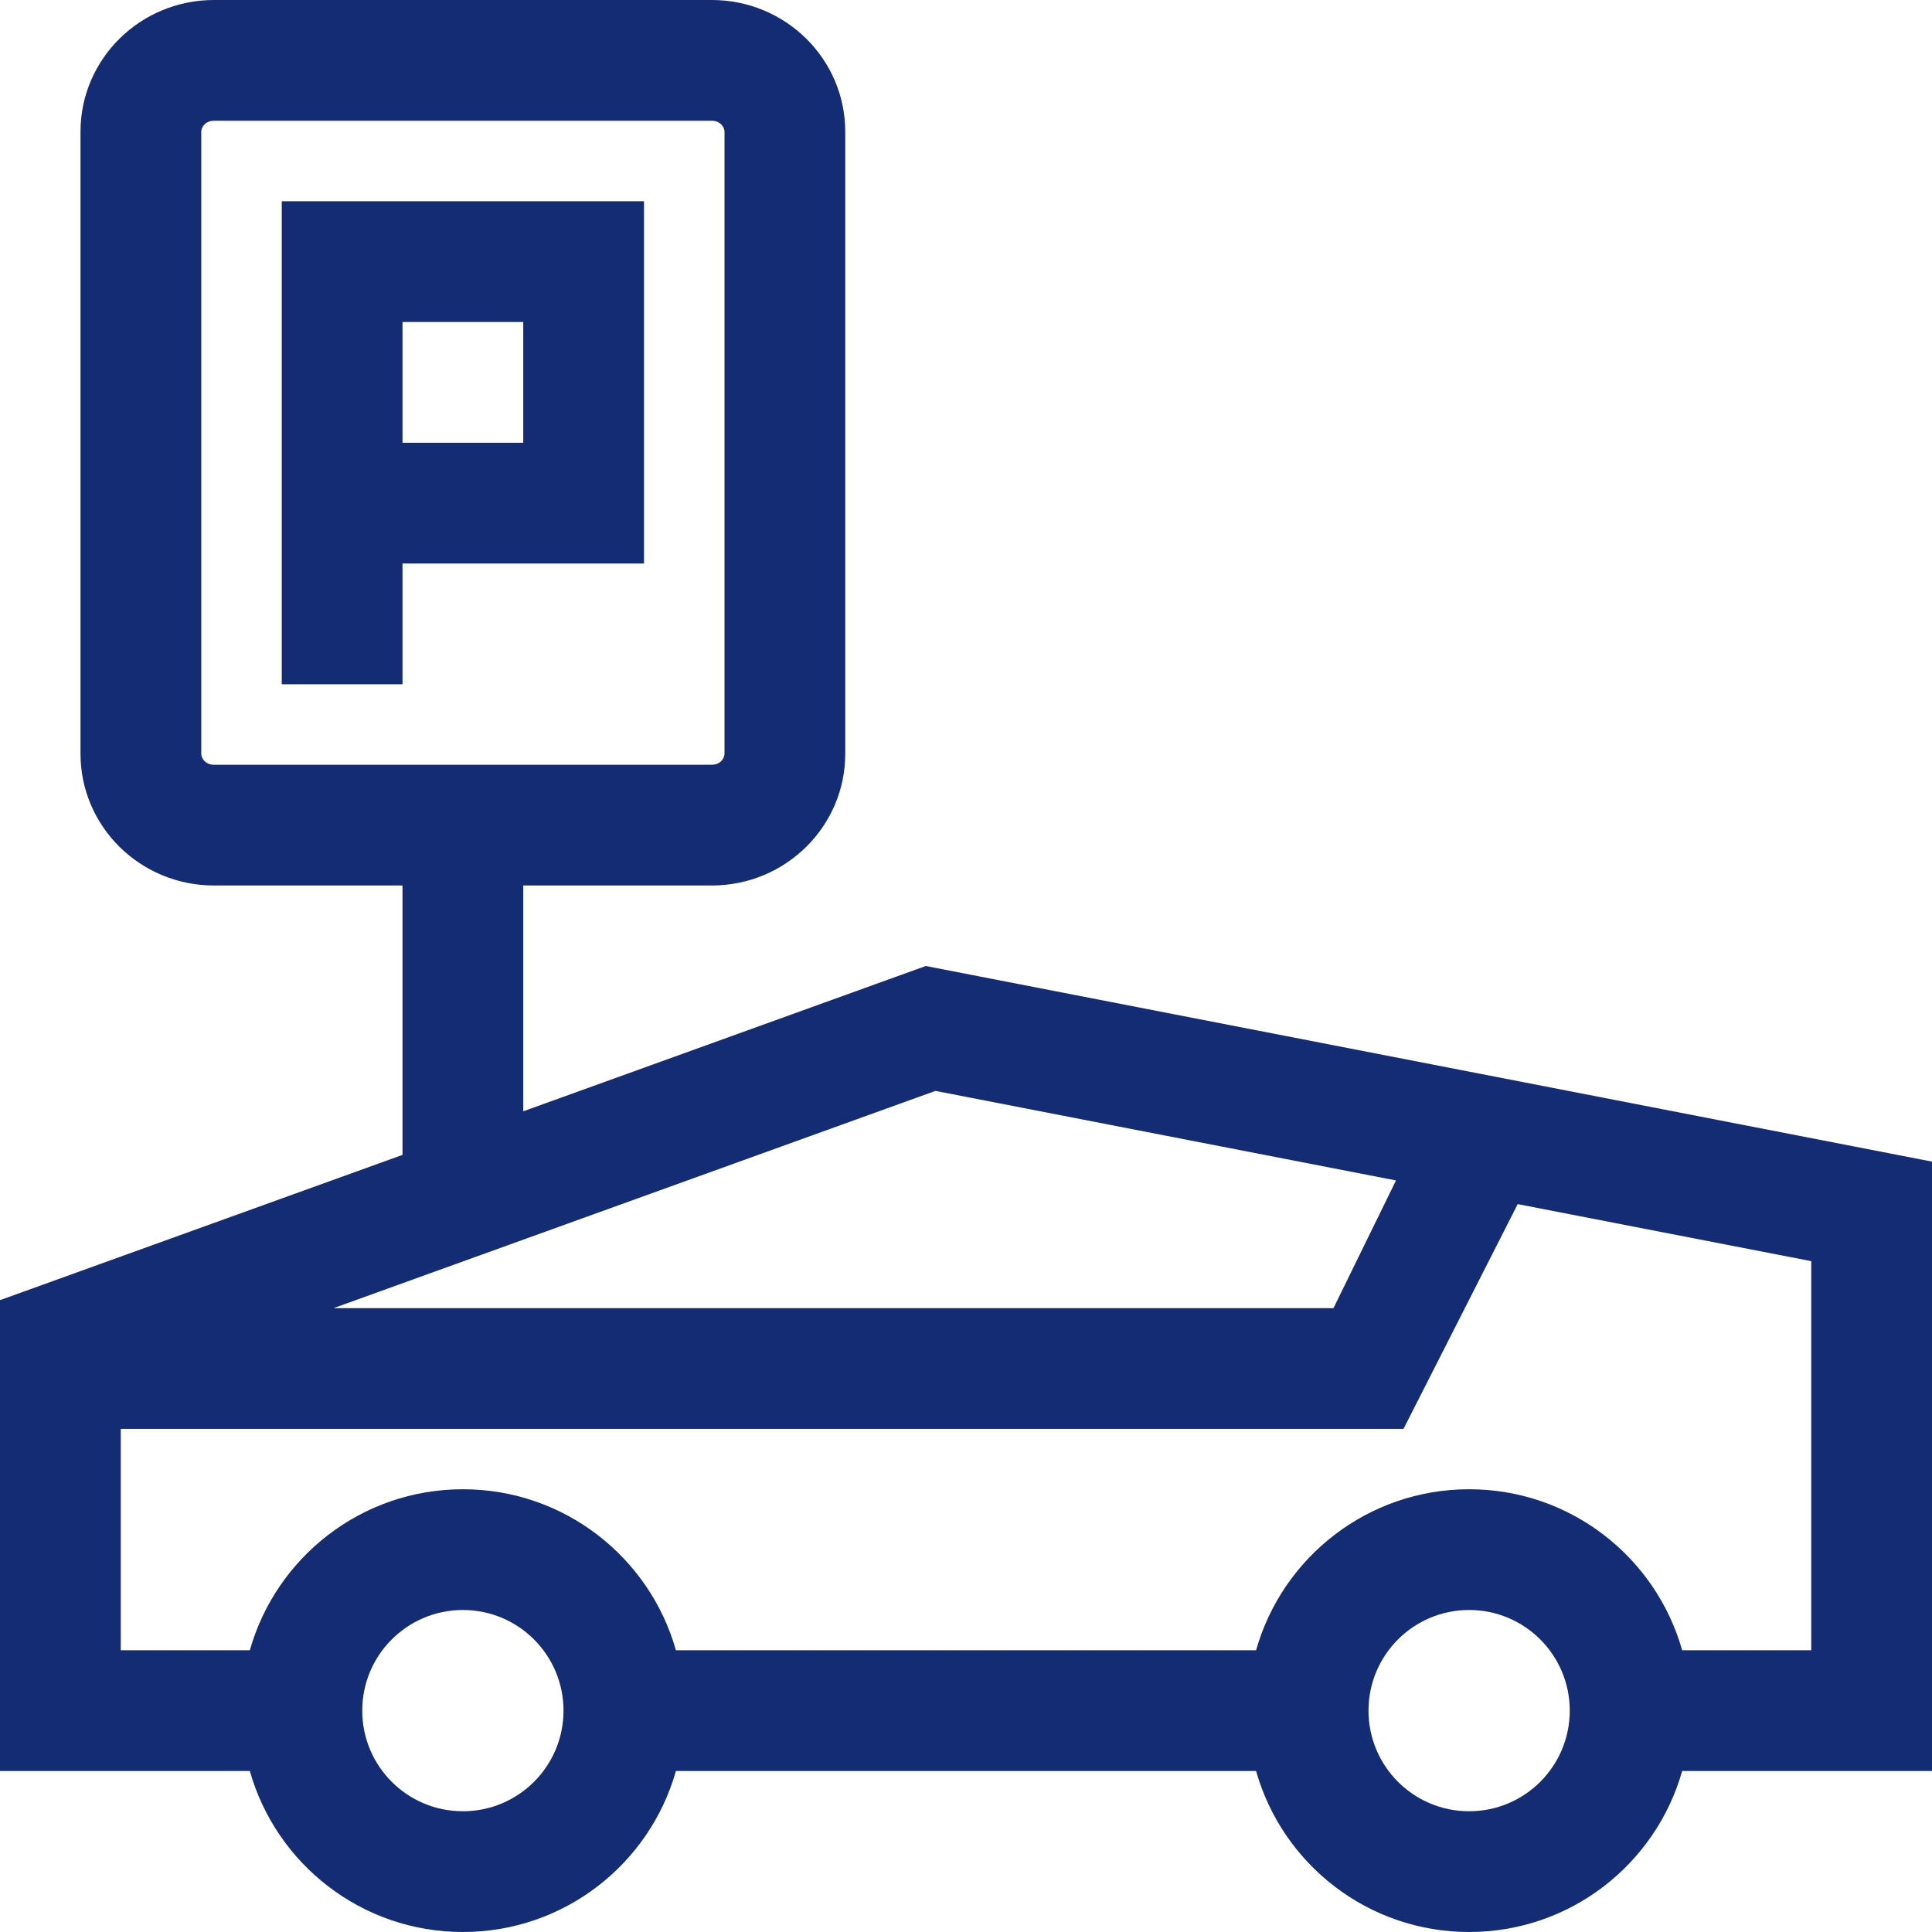 <svg class="theme-icon" width="48" height="48" viewBox="0 0 48 48" fill="none" xmlns="http://www.w3.org/2000/svg">
    <path fill-rule="evenodd" clip-rule="evenodd" d="M10 17H7V5H16V14H10V17ZM10 11H13V8H10V11Z" fill="#142C73"></path>
    <path fill-rule="evenodd" clip-rule="evenodd" d="M5.316 0C3.485 0 2 1.465 2 3.273V18.727C2 20.535 3.485 22 5.316 22H10V28.693L0 32.302V44H6.207C6.86 46.309 8.982 48 11.5 48C14.018 48 16.14 46.309 16.793 44H31.207C31.86 46.309 33.982 48 36.5 48C39.018 48 41.14 46.309 41.793 44H48V28.86L23 24L13 27.61V22H17.684C19.515 22 21 20.535 21 18.727V3.273C21 1.465 19.515 0 17.684 0H5.316ZM17.684 3H5.316C5.104 3 5 3.159 5 3.273V18.727C5 18.841 5.104 19 5.316 19H17.684C17.896 19 18 18.841 18 18.727V3.273C18 3.159 17.896 3 17.684 3ZM36.5 37C33.982 37 31.86 38.691 31.207 41H16.793C16.14 38.691 14.018 37 11.5 37C8.982 37 6.86 38.691 6.207 41H3V35.5H34.87L37.707 29.916L45 31.333V41H41.793C41.14 38.691 39.018 37 36.5 37ZM34.683 29.328L23.24 27.103L8.288 32.5H33.13L34.683 29.328ZM11.5 45C12.881 45 14 43.881 14 42.5C14 41.119 12.881 40 11.5 40C10.119 40 9 41.119 9 42.5C9 43.881 10.119 45 11.5 45ZM36.5 45C37.881 45 39 43.881 39 42.5C39 41.119 37.881 40 36.5 40C35.119 40 34 41.119 34 42.5C34 43.881 35.119 45 36.5 45Z" fill="#142C73"></path>
</svg>
